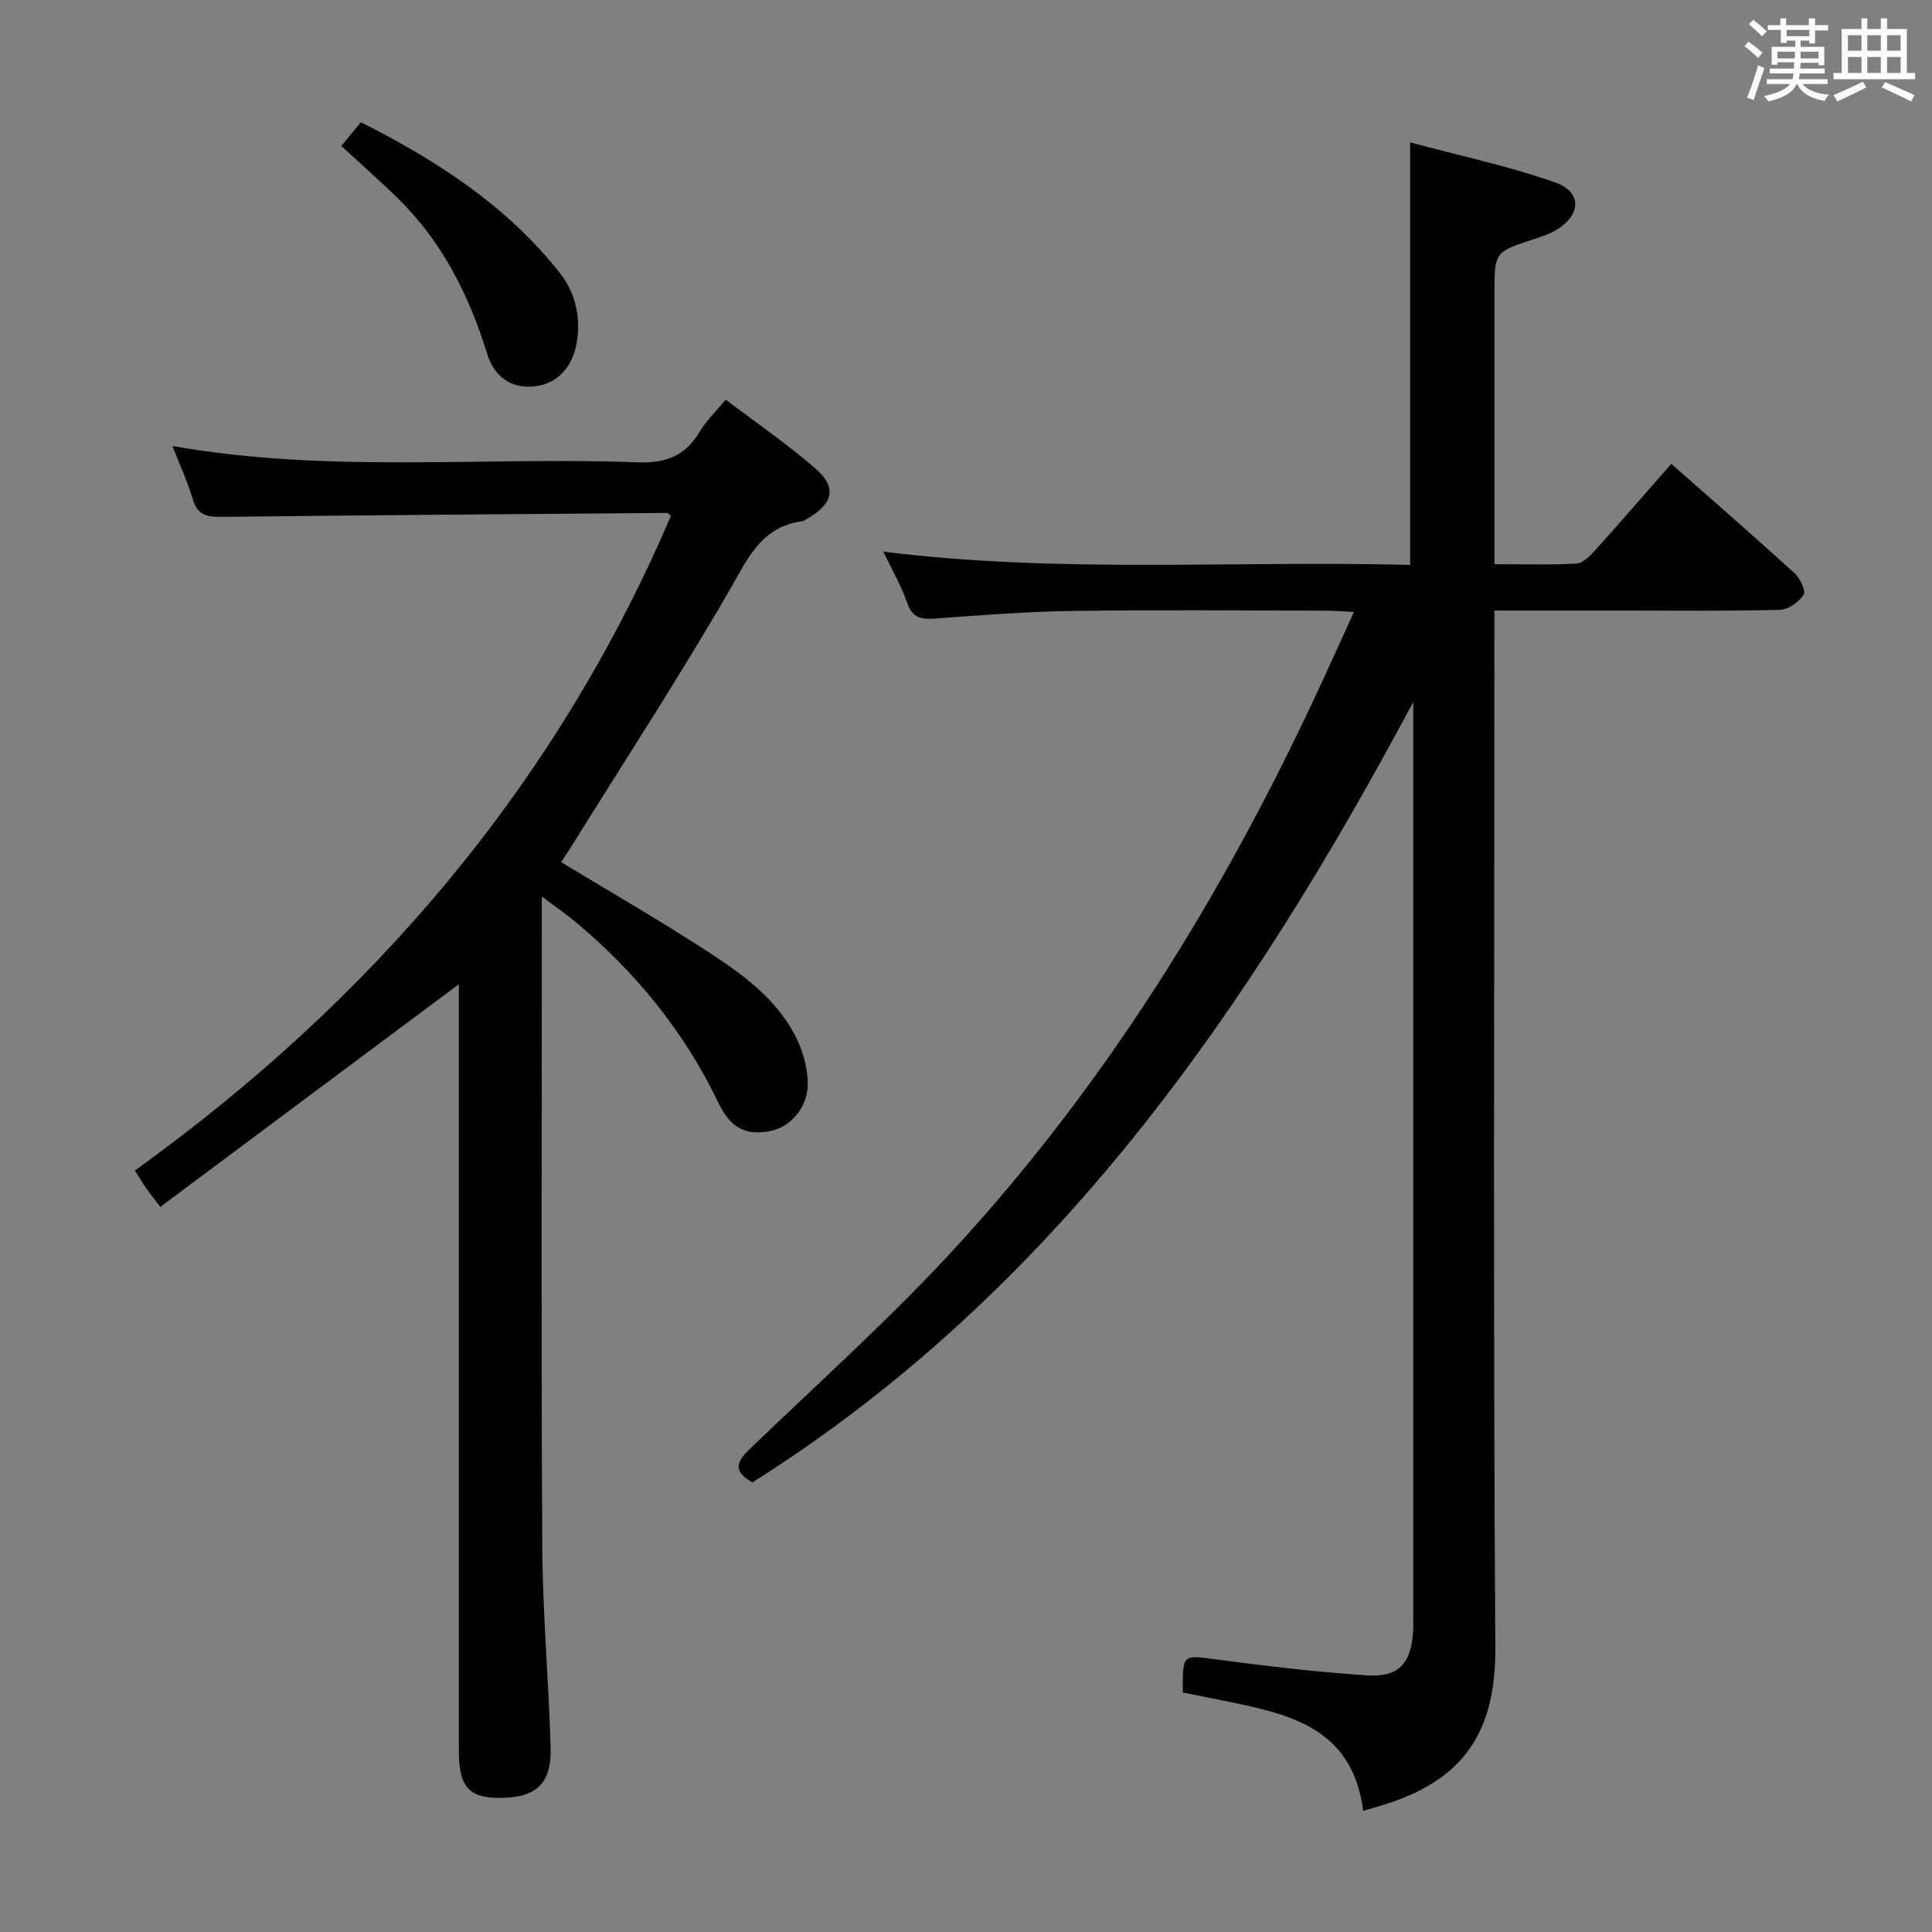 <svg enable-background="new 0 0 400 400" viewBox="0 0 400 400" xmlns="http://www.w3.org/2000/svg"><rect x="0" y="0" width="400" height="400" fill="#808080" stroke="none"/><path d="m361.2 9.6.8-1c.9.7 1.9 1.4 2.9 2.3l-.9 1.1c-1-1-2-1.8-2.8-2.4zm.5 10.6c.9-2.1 1.6-4.3 2.3-6.7.4.2.8.4 1.3.6-.7 2.1-1.5 4.3-2.2 6.6zm.4-15.2.9-.9c1 .8 2 1.6 2.8 2.4l-1 1c-.9-.9-1.8-1.7-2.7-2.5zm12.5-1.2h1.2v1.4h2.7v1.1h-2.7v2.7h-1.2v-.6h-1.8v1.3h4.9v3.8h-1.2v-.5h-3.7c0 .4-.1.9-.1 1.2h5.1v1h-5.2c0 .5-.1.9-.2 1.2h6v1h-5.2c1.1 1.3 2.9 2 5.5 2.2-.4.4-.7.8-.9 1.3-2.9-.5-4.8-1.6-5.7-3.5h-.1c-.8 1.7-2.7 2.9-5.9 3.6-.2-.4-.6-.8-.9-1.1 2.8-.6 4.6-1.4 5.4-2.5h-4.8v-1h5.3c.1-.3.2-.7.2-1.2h-4.9v-1h5c0-.4 0-.8.1-1.3h-3.5v.5h-1.2v-3.7h4.9v-1.3h-1.8v.5h-1.2v-2.7h-2.7v-1h2.6v-1.4h1.2v1.4h4.7v-1.4zm-6.6 8.3h3.6c0-.4 0-.9 0-1.4h-3.6zm1.9-4.6h4.7v-1.3h-4.7zm6.6 3.2h-3.7v1.4h3.7z" fill="#fbfafc"/><path d="m385.3 3.8h1.3v2.2h2.8v-2.2h1.3v2.2h4.1v9.1h1.7v1.3h-16.9v-1.3h1.7v-9.1h4.1v-2.2zm.4 13.1.7 1.2c-1.8.9-3.8 1.9-6 2.9-.2-.4-.5-.8-.8-1.3 2.3-1 4.3-1.9 6.1-2.8zm-3.1-6.4h2.8v-3.2h-2.8zm0 4.6h2.8v-3.3h-2.8zm4-4.6h2.8v-3.2h-2.8zm0 4.6h2.8v-3.3h-2.8zm3.7 1.9c2.1.9 4.1 1.8 6.1 2.7l-.7 1.3c-2.2-1.1-4.2-2-6.1-2.9zm3.2-9.7h-2.8v3.2h2.8v-3.1zm-2.8 7.8h2.8v-3.3h-2.8z" fill="#fbfafc"/><g fill="#010000"><path d="m282.23 374.92c-2.19-17.36-15.48-20.07-28.77-22.79-2.89-.59-5.78-1.16-8.57-1.72-.04-8.06-.07-7.77 6.8-6.86 10.36 1.38 20.76 2.61 31.19 3.31 6.73.45 9.26-2.4 9.7-9.16.05-.83.02-1.67.02-2.5 0-61.83 0-123.65 0-185.48 0-1.46 0-2.93 0-4.39-34.09 63.81-74.25 122.14-136.83 161.59-4.06-2.32-3.33-4.24-.55-6.91 14.51-13.96 29.57-27.44 43.13-42.28 30.55-33.41 54.21-71.53 73.44-112.43 2.8-5.96 5.5-11.98 8.54-18.61-2.46-.11-4.21-.26-5.97-.26-17.5-.02-35-.19-52.49.06-9.46.13-18.91.91-28.36 1.57-2.78.2-4.59-.12-5.66-3.19-1.24-3.58-3.18-6.91-4.97-10.66 36.55 4.57 72.8 1.8 109.08 2.75 0-29.14 0-57.71 0-87.48 9.78 2.63 20.07 4.82 29.92 8.25 5.74 2 5.53 6.78.25 9.93-1.41.84-3.03 1.36-4.6 1.87-8.11 2.66-8.12 2.64-8.12 11.39v49.99 5.9c6.07 0 11.53.18 16.96-.13 1.34-.08 2.8-1.53 3.84-2.69 5.22-5.79 10.31-11.69 15.81-17.96 8.73 7.7 17.24 15.1 25.57 22.69 1.13 1.03 2.35 3.67 1.83 4.44-1 1.5-3.17 3.05-4.9 3.1-10.82.28-21.66.15-32.49.15-8.63 0-17.26 0-26.63 0v6.8c0 69.32-.26 138.65.19 207.97.11 17.13-6.3 27.5-23.68 32.65-1.11.33-2.23.66-3.68 1.09z"/><path d="m150.25 82.73c6.54 4.97 12.87 9.3 18.61 14.3 4.43 3.85 3.65 7.2-1.49 10.22-.43.25-.87.6-1.33.67-8.59 1.19-11.3 7.91-15.12 14.49-10.5 18.1-21.93 35.65-32.99 53.42-.59.95-1.24 1.87-1.76 2.66 10.13 6.14 20.17 11.92 29.89 18.22 7.54 4.89 15 10.15 19.02 18.62 1.3 2.75 2.12 5.98 2.16 9.01.07 4.87-3.57 9.01-7.7 9.82-5.09 1-8.24-.51-10.79-5.83-7.12-14.81-17.24-27.21-29.83-37.65-1.85-1.54-3.85-2.9-6.74-5.06v6.54c0 42.65-.15 85.3.09 127.95.08 13.95 1.34 27.89 1.73 41.85.19 6.9-2.72 9.83-8.87 10.21-7.77.47-10.13-1.77-10.13-9.63 0-46.81 0-93.63 0-140.44 0-6.25 0-12.5 0-18.33-20.41 15.23-41 30.58-61.81 46.1-1.47-1.93-2.27-2.91-2.99-3.96-.75-1.09-1.42-2.23-2.27-3.57 49.14-35.34 87.09-79.74 110.98-135.54-.52-.43-.63-.6-.74-.6-30.62.24-61.24.45-91.86.81-3.1.04-5.37-.09-6.41-3.66-1.06-3.64-2.69-7.11-4.2-11.02 32.2 5.73 64.32 2.18 96.3 3.39 5.82.22 9.82-1.29 12.8-6.25 1.38-2.32 3.41-4.27 5.45-6.74z"/><path d="m70.67 30.22c1.38-1.67 2.62-3.19 4.04-4.91 15.74 7.92 30.17 17.27 41.13 31.11 3.38 4.27 4.56 9.54 3.46 15.05-1 5-4.39 8.25-9.06 8.56-4.87.32-8.01-2.38-9.35-6.71-3.81-12.26-9.4-23.44-18.73-32.47-3.57-3.47-7.31-6.78-11.49-10.63z"/></g></svg>